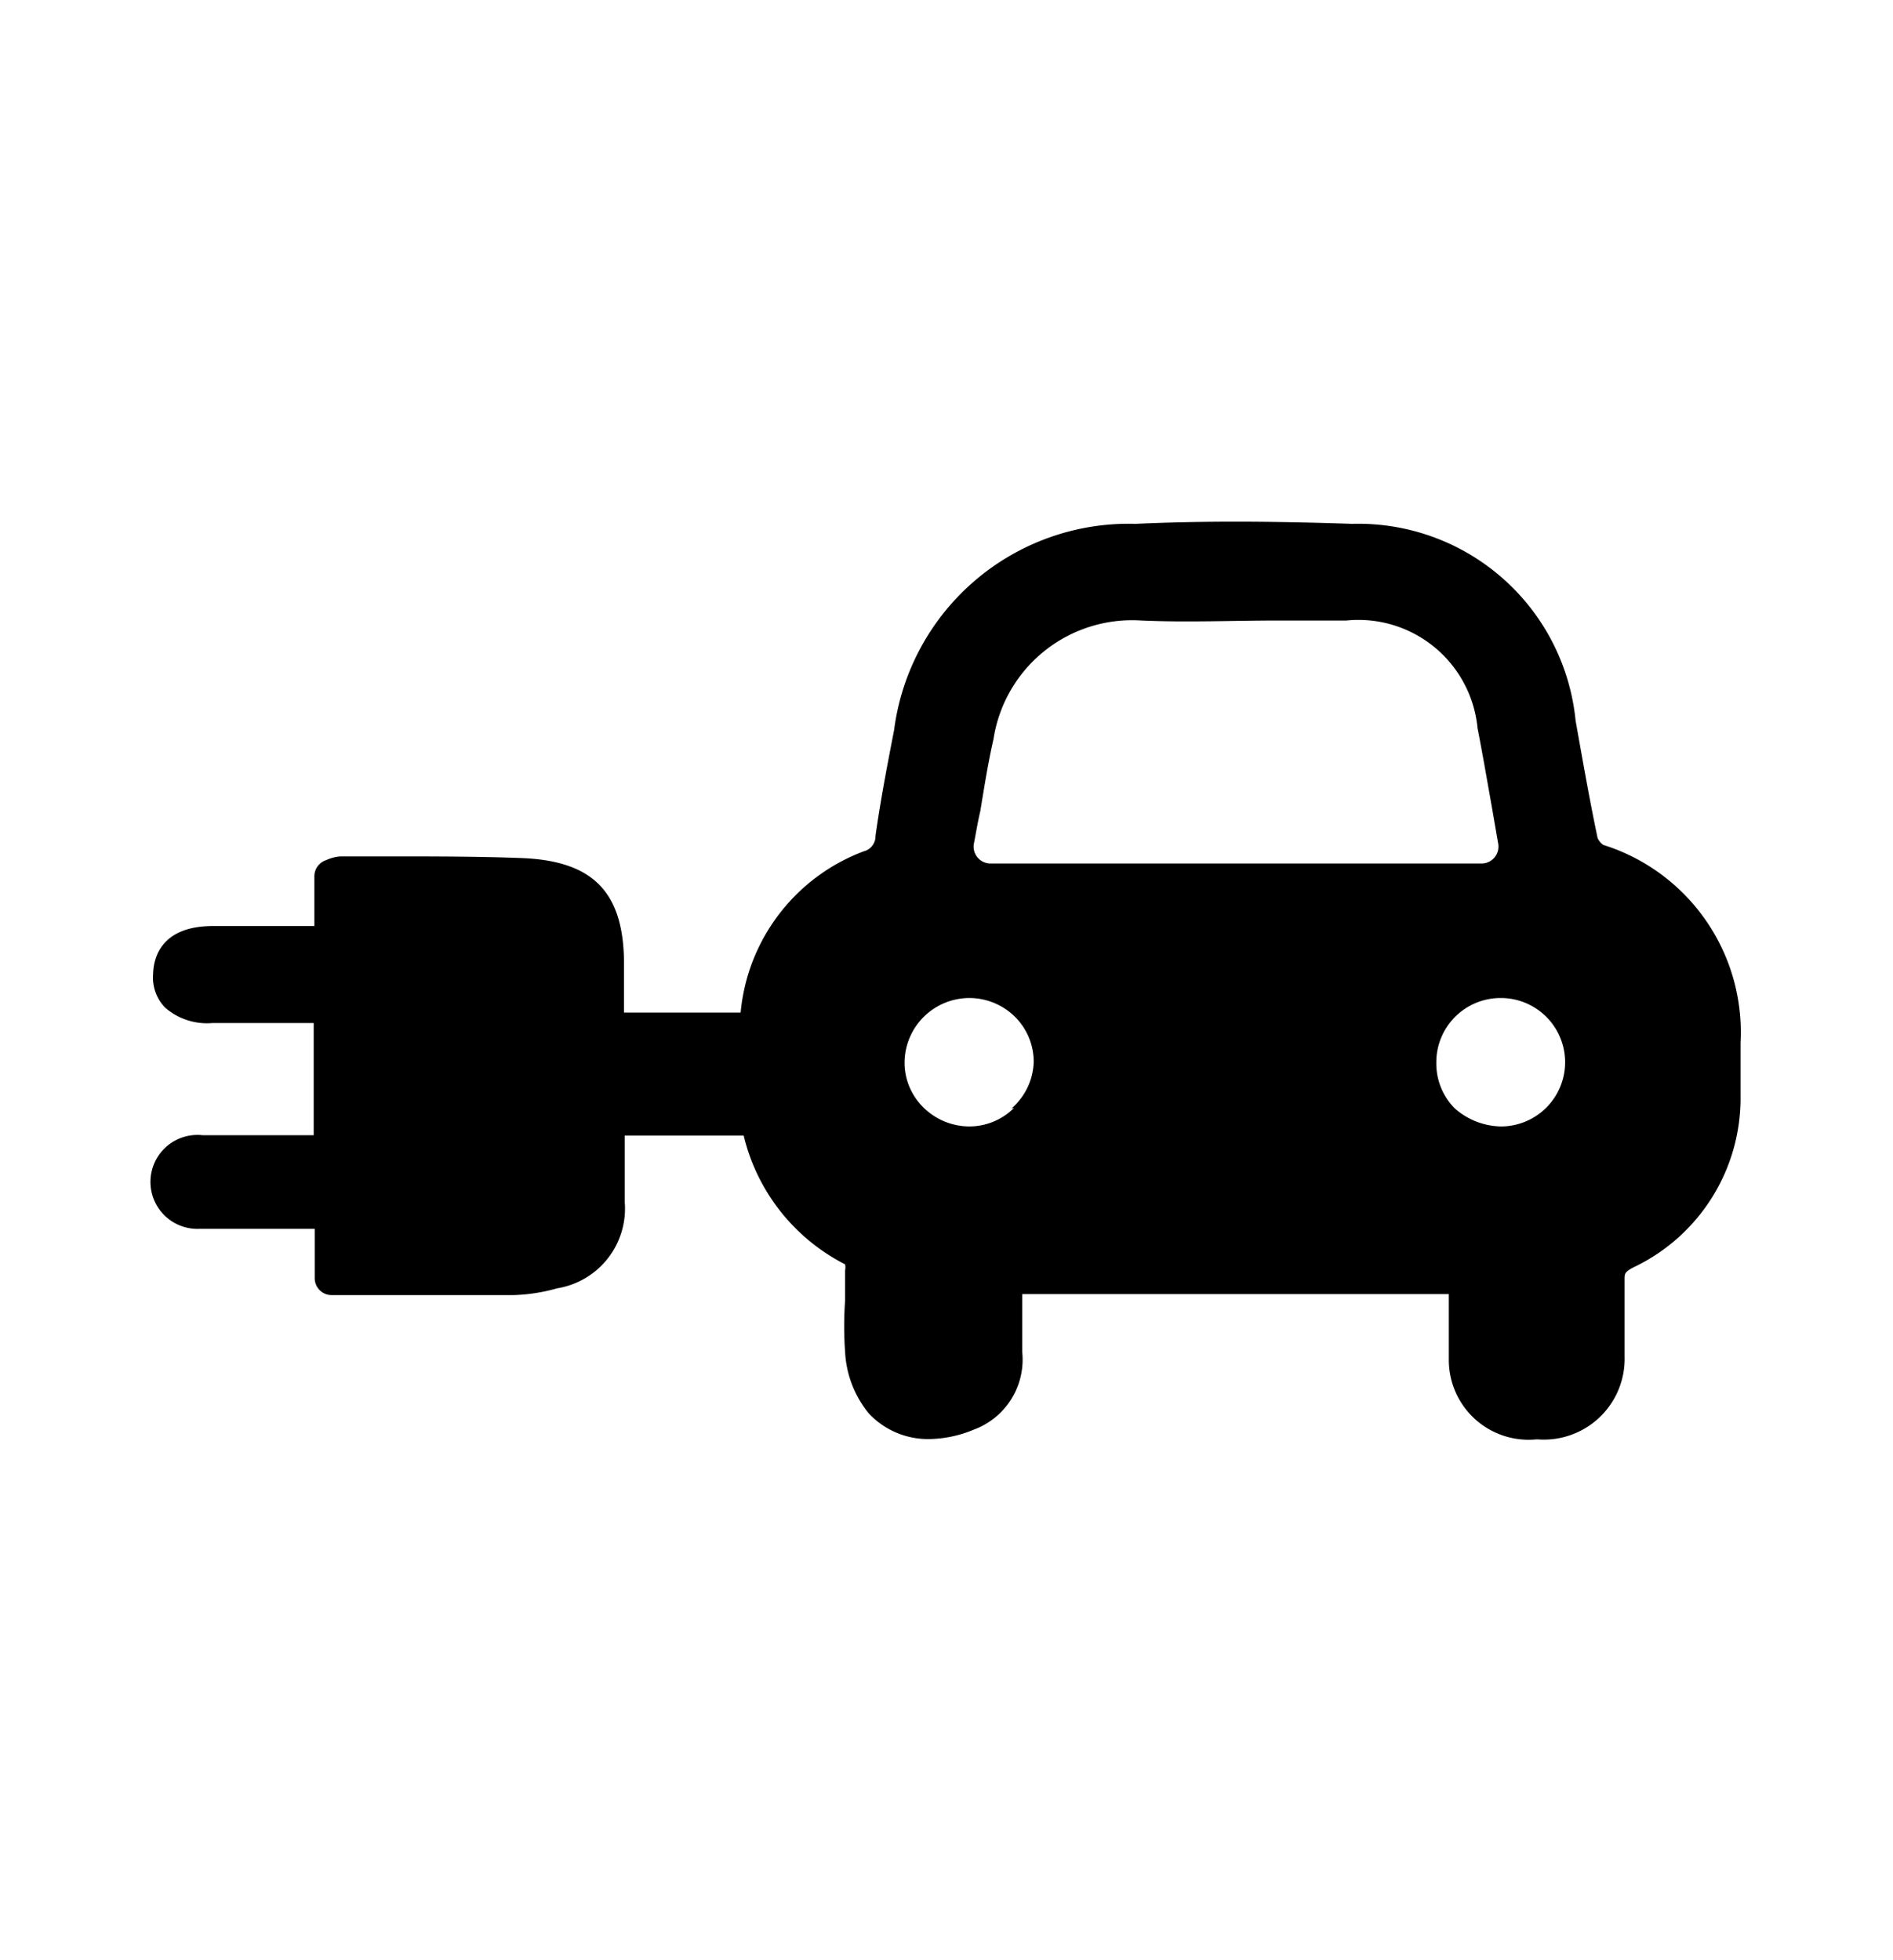 <svg xmlns="http://www.w3.org/2000/svg" width="56" height="58" viewBox="0 0 56 58"><title>GABARIT SVG</title><path d="M51.49 30.85A5.81 5.81 0 0 0 47.43 25a.48.48 0 0 1-.17-.21c-.2-.95-.37-1.9-.54-2.85l-.11-.62A6.46 6.46 0 0 0 40 15.5c-2.37-.08-4.46-.09-6.41 0a7 7 0 0 0-7.14 6.1c-.18.93-.39 2-.55 3.13a.46.46 0 0 1-.35.46A5.65 5.65 0 0 0 22 29.35a5.71 5.71 0 0 0-.09.61h-3.45v-1.43c0-2.11-.89-3.05-3-3.14-1.3-.05-2.62-.05-3.88-.05h-1.51a1.19 1.19 0 0 0-.42.11.5.5 0 0 0-.35.48v1.47h-3c-1.58 0-1.76 1-1.77 1.41a1.28 1.28 0 0 0 .35 1 1.88 1.88 0 0 0 1.4.46h3v3.32H6a1.39 1.39 0 1 0-.11 2.77h3.42v1.46a.5.5 0 0 0 .5.5h5.38a5.23 5.23 0 0 0 1.29-.2 2.39 2.39 0 0 0 2-2.57V33.6H22a5.79 5.79 0 0 0 3 3.81.44.44 0 0 1 0 .18v.89A10.76 10.76 0 0 0 25 40a3.12 3.12 0 0 0 .7 1.82 2.4 2.4 0 0 0 1.78.76 3.54 3.54 0 0 0 1.33-.28 2.21 2.21 0 0 0 1.43-2.3v-1.71h12.62v1.92a2.36 2.36 0 0 0 2.58 2.38h.06a2.39 2.39 0 0 0 2.56-2.46v-2.26c0-.19 0-.23.26-.37a5.54 5.54 0 0 0 3.17-5.08v-1.15zm-9 .6a1.9 1.9 0 0 1 1.91-1.92 1.9 1.9 0 0 1 0 3.8 2.12 2.12 0 0 1-1.37-.54 1.88 1.88 0 0 1-.54-1.33zM29 24c.12-.73.23-1.43.39-2.13a4.15 4.15 0 0 1 4.37-3.51c1.35.06 2.73 0 4.07 0h2a3.54 3.54 0 0 1 3.88 3.19c.15.76.28 1.53.42 2.31l.19 1.1a.5.5 0 0 1-.49.59H29.3a.5.5 0 0 1-.49-.59c.06-.3.11-.62.19-.96zm1 8.78a1.88 1.88 0 0 1-1.33.55 1.94 1.94 0 0 1-1.38-.59 1.85 1.85 0 0 1-.53-1.33 1.92 1.92 0 0 1 1.9-1.88 1.92 1.92 0 0 1 1.37.56 1.88 1.88 0 0 1 .55 1.34 1.9 1.9 0 0 1-.66 1.37z"/></svg>